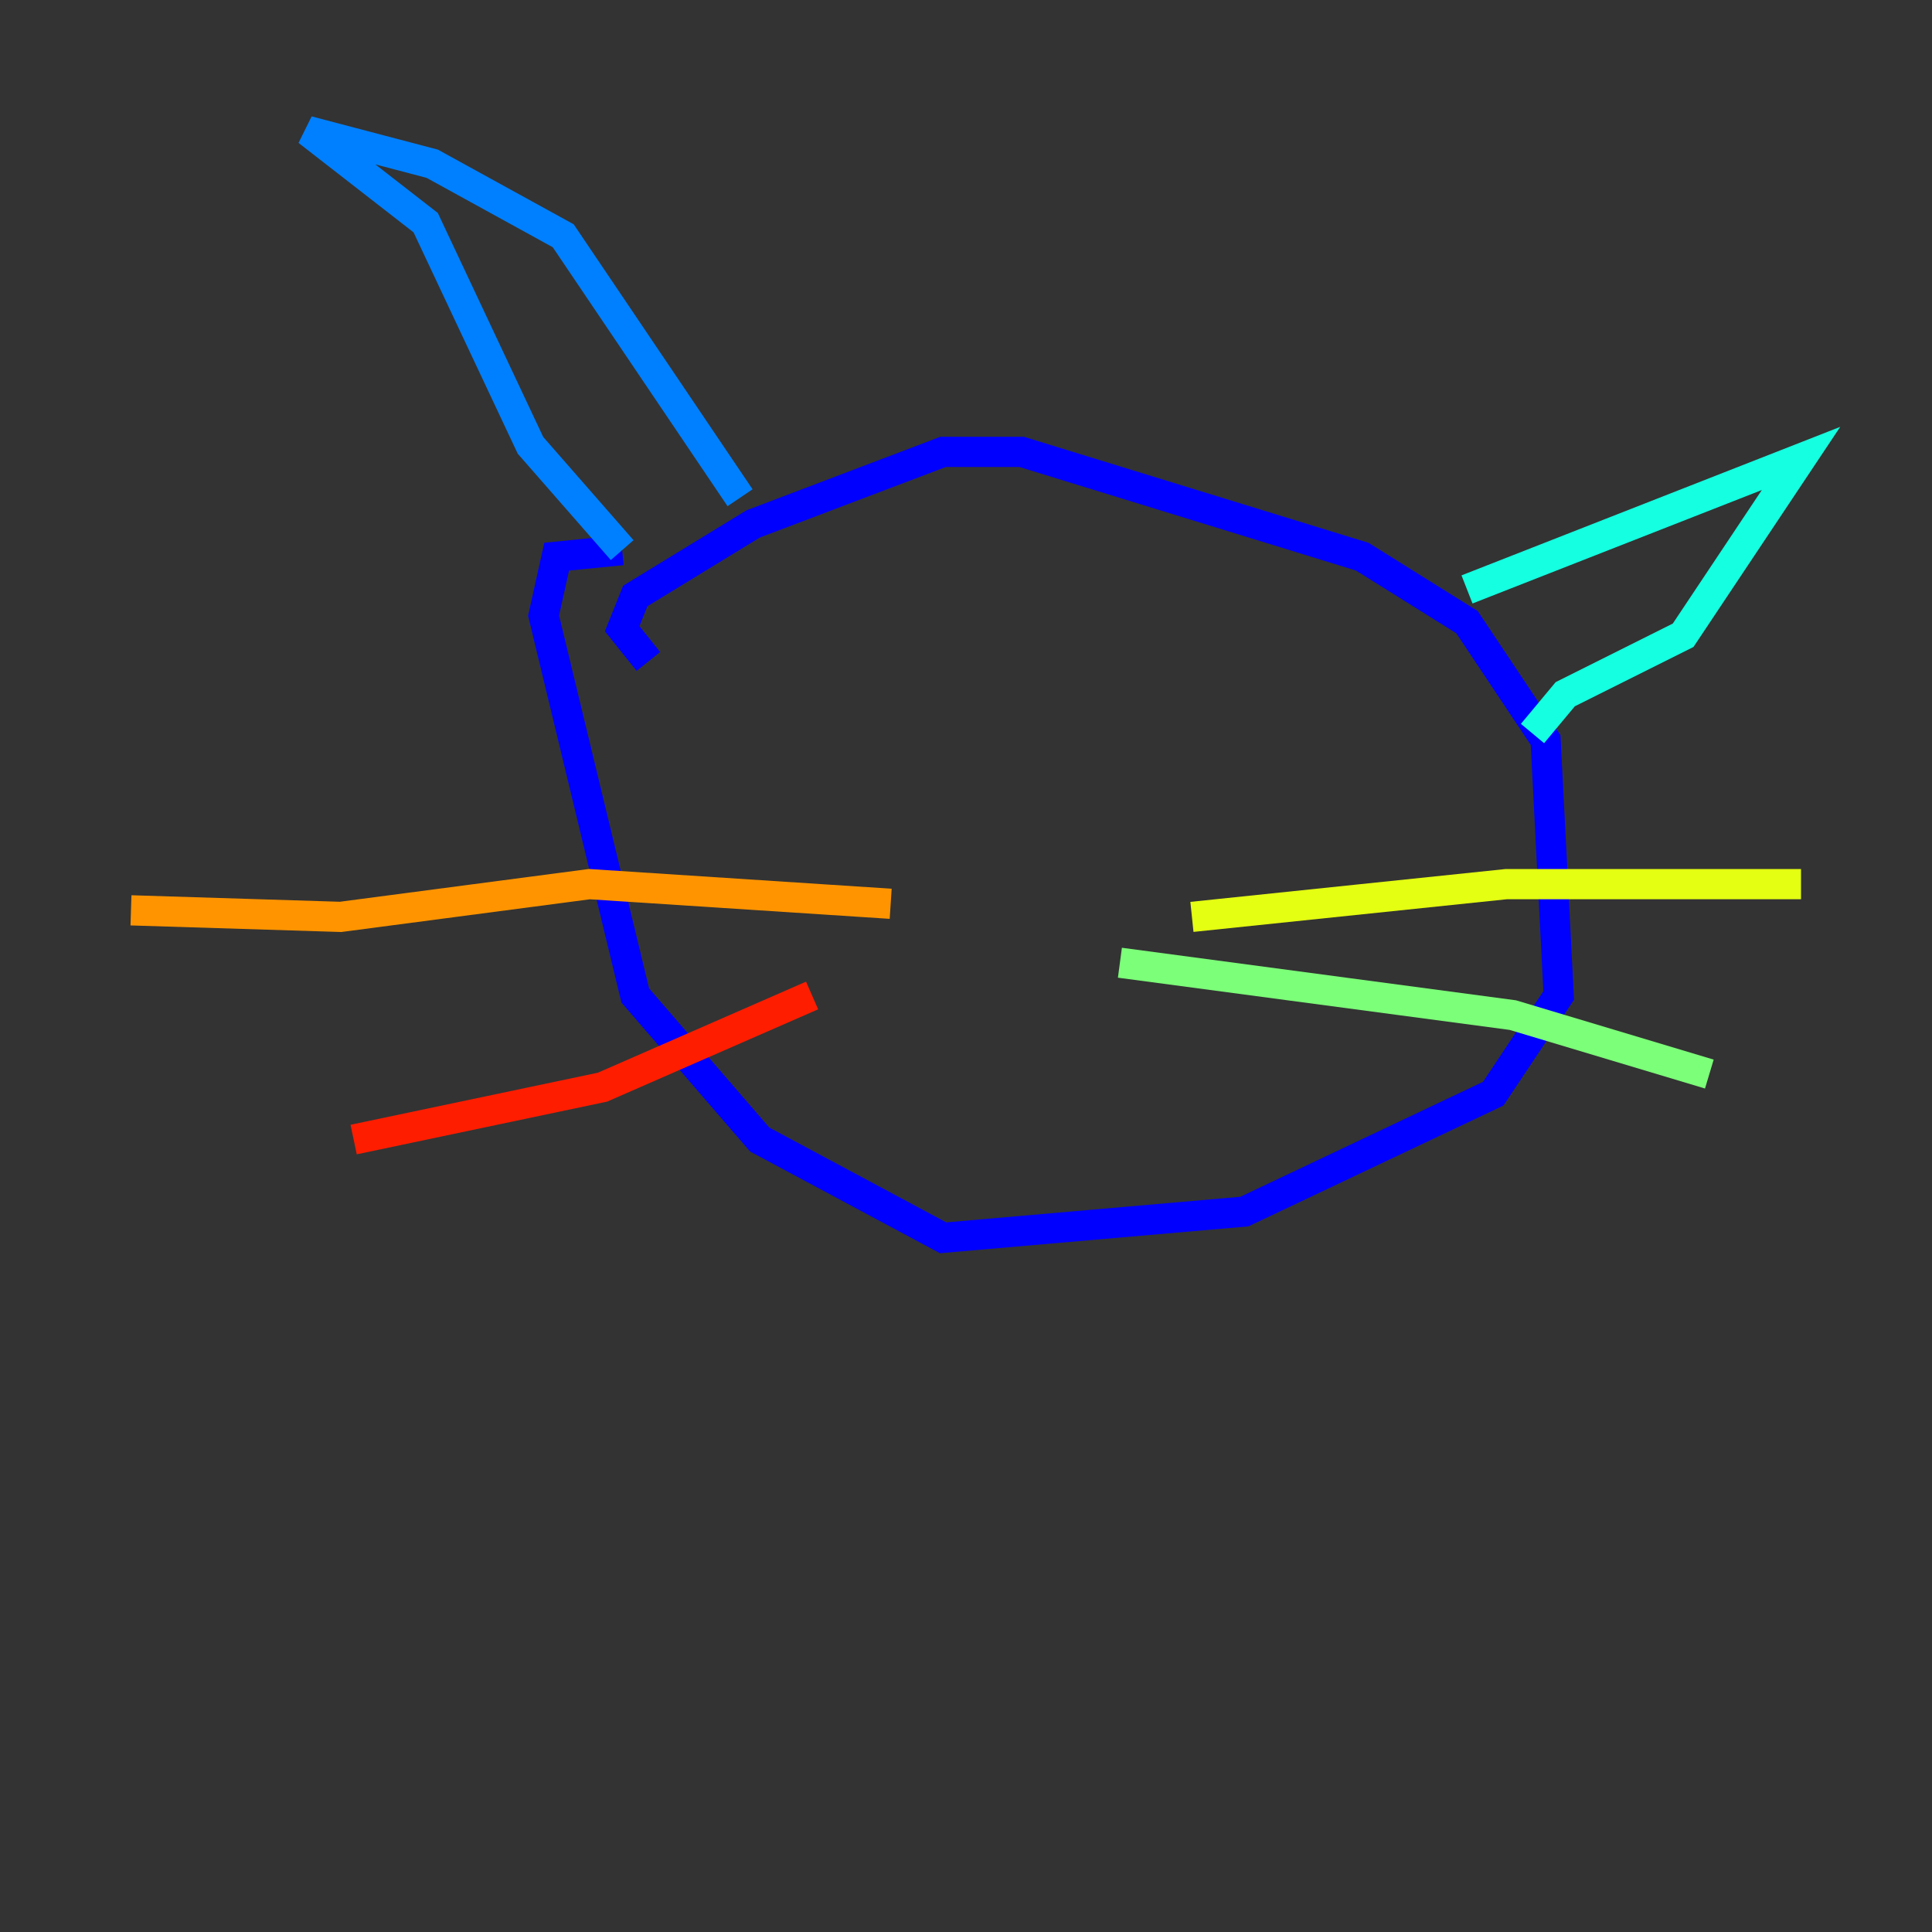 <?xml version="1.0" encoding="utf-8" ?>
<svg baseProfile="tiny" height="128" version="1.2" viewBox="0,0,128,128" width="128" xmlns="http://www.w3.org/2000/svg" xmlns:ev="http://www.w3.org/2001/xml-events" xmlns:xlink="http://www.w3.org/1999/xlink"><rect x="0" y="0" width="128" height="128" fill="#333333" stroke="none"/><defs /><polyline fill="none" points="42.956,43.824 42.956,43.824" stroke="#00007f" stroke-width="2" /><polyline fill="none" points="42.956,43.824 41.22,41.654 42.088,39.485 49.898,34.712 62.481,29.939 67.688,29.939 90.251,36.881 97.193,41.22 102.4,49.031 103.268,65.953 98.929,72.461 82.441,80.271 62.481,82.007 50.332,75.498 42.088,65.953 36.014,40.786 36.881,36.881 41.22,36.447" stroke="#0000ff" stroke-width="2" /><polyline fill="none" points="41.22,36.447 35.146,29.505 28.203,14.752 20.393,8.678 28.637,10.848 37.315,15.62 49.031,32.976" stroke="#0080ff" stroke-width="2" /><polyline fill="none" points="97.193,39.051 119.322,30.373 111.512,42.088 103.702,45.993 101.532,48.597" stroke="#15ffe1" stroke-width="2" /><polyline fill="none" points="74.197,63.783 100.231,67.254 113.248,71.159" stroke="#7cff79" stroke-width="2" /><polyline fill="none" points="78.969,60.746 99.797,58.576 119.322,58.576" stroke="#e4ff12" stroke-width="2" /><polyline fill="none" points="59.01,59.878 39.051,58.576 22.563,60.746 8.678,60.312" stroke="#ff9400" stroke-width="2" /><polyline fill="none" points="53.803,65.953 39.919,72.027 23.43,75.498" stroke="#ff1d00" stroke-width="2" /><polyline fill="none" points="65.085,41.654 65.085,41.654" stroke="#7f0000" stroke-width="2" /></svg>